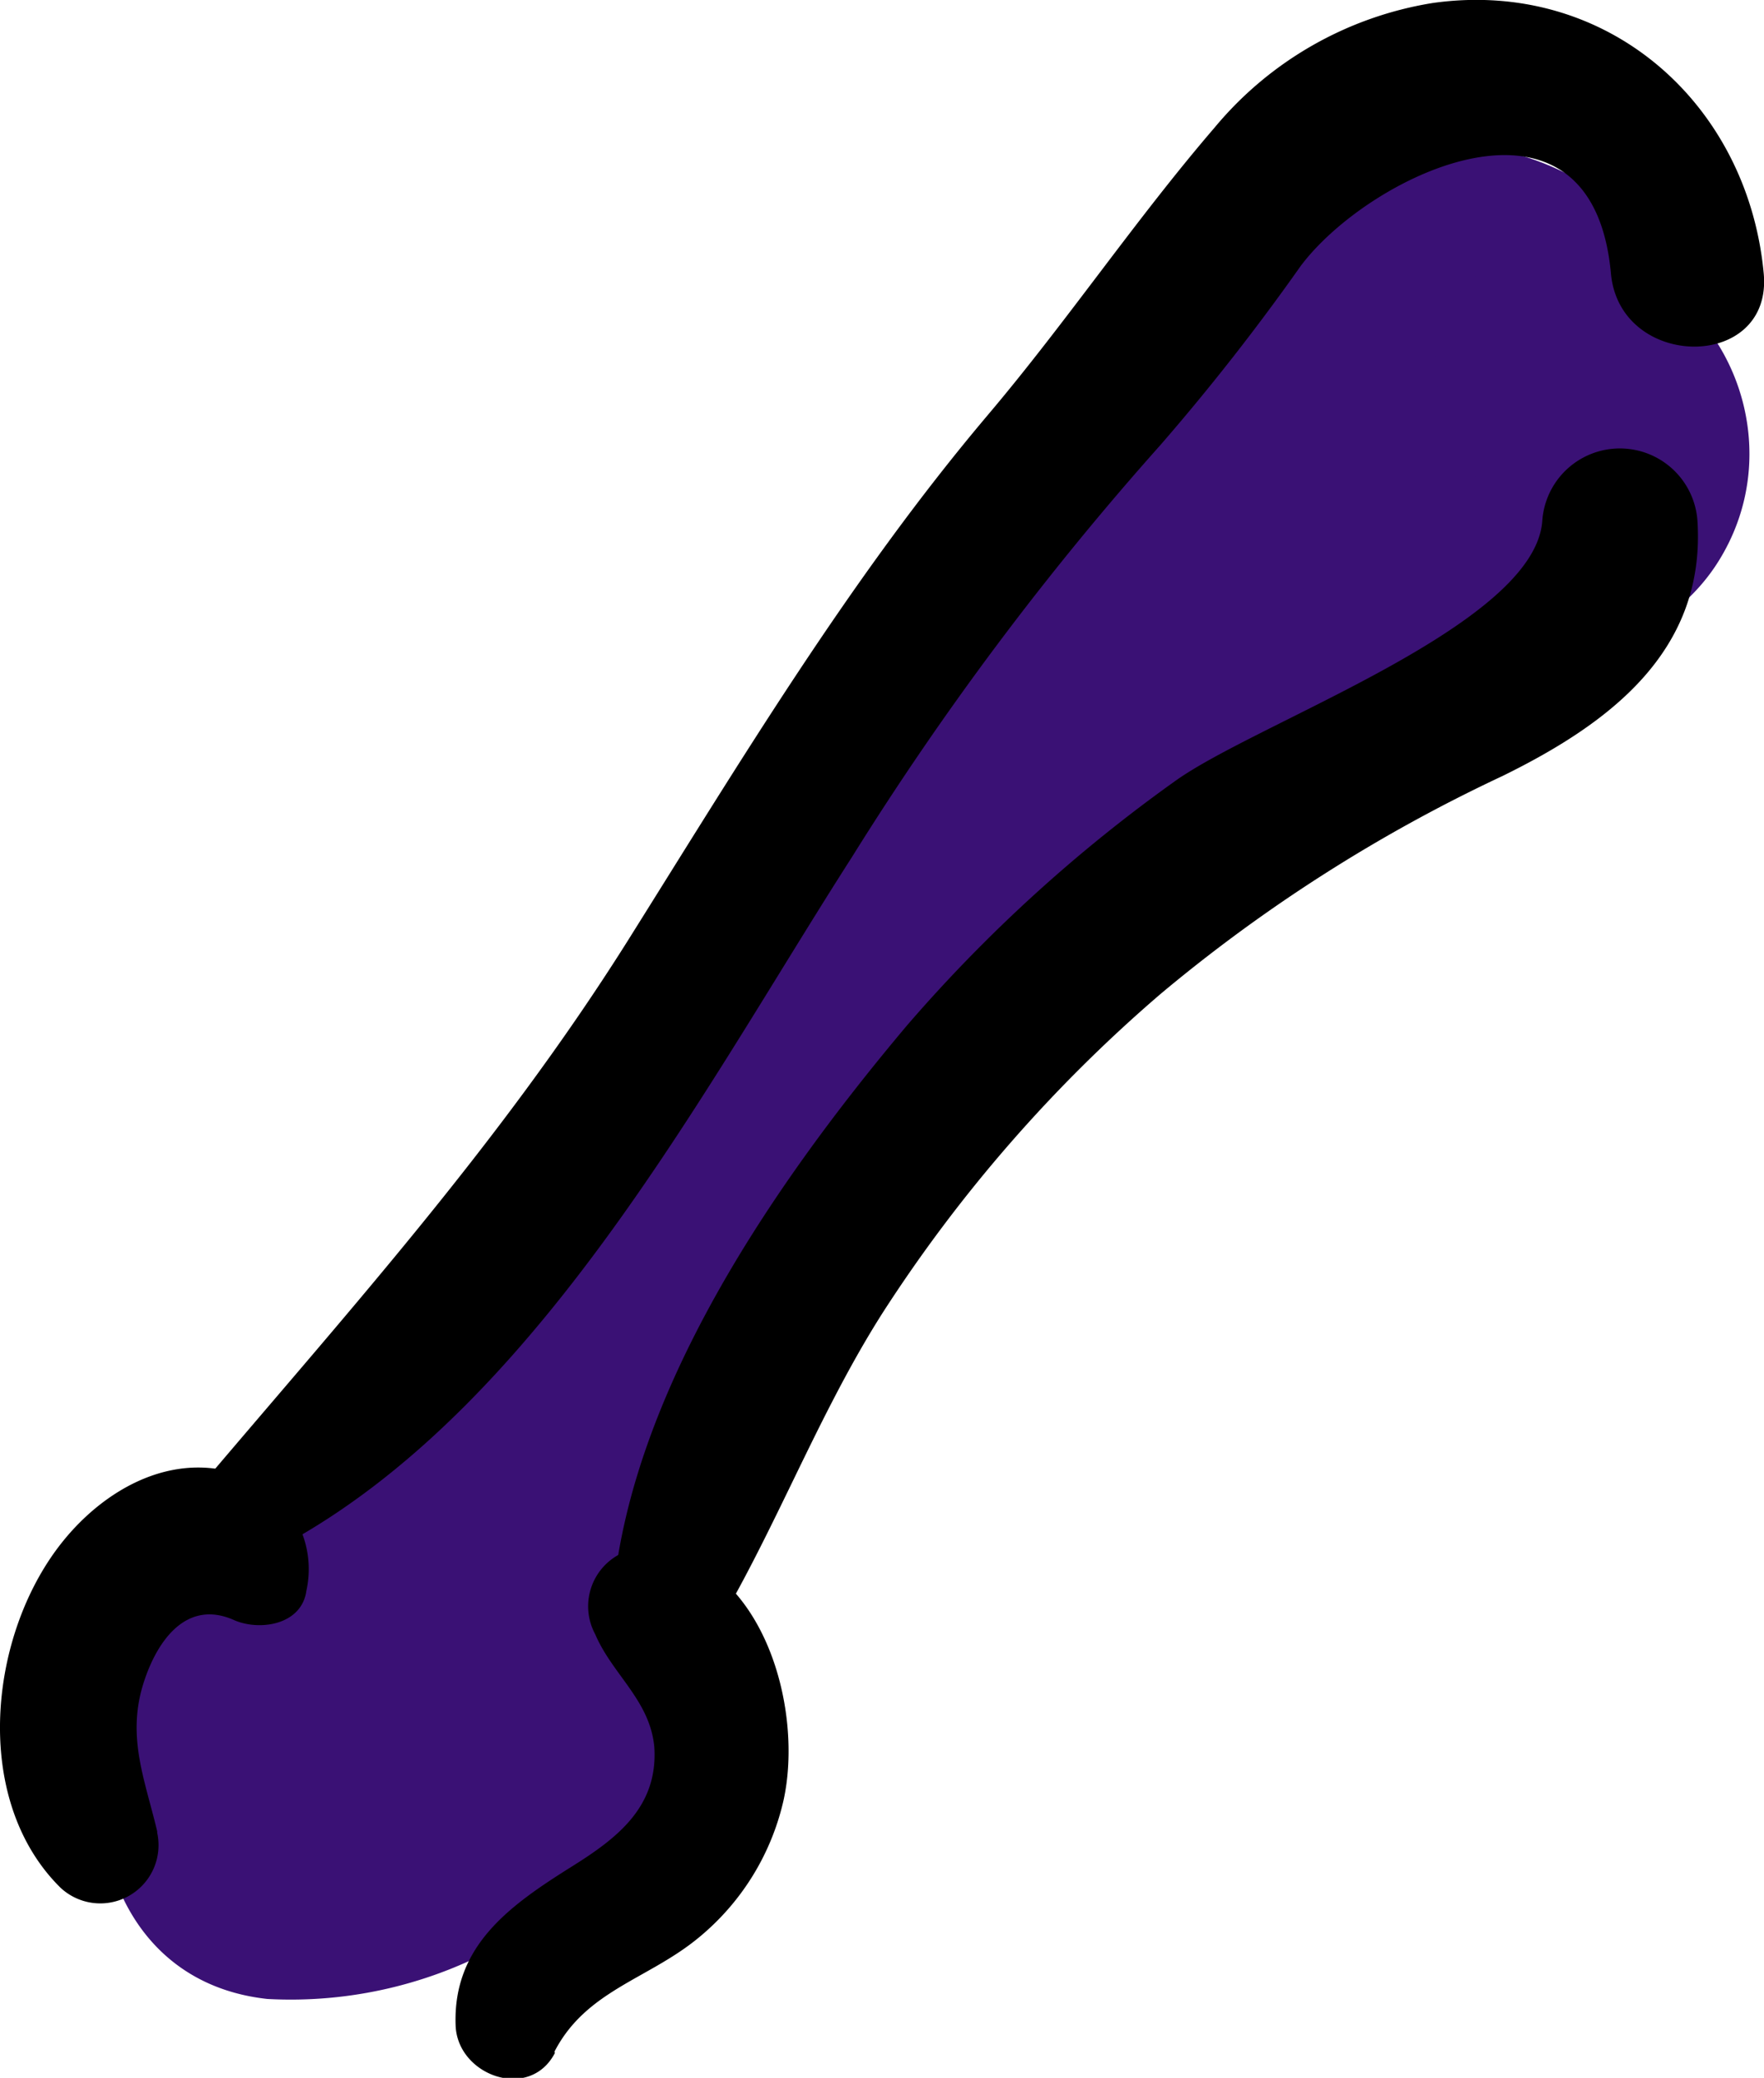 <svg xmlns="http://www.w3.org/2000/svg" viewBox="0 0 64.19 75.61"><defs><style>.cls-1{fill:#3a1175;}</style></defs><title>Asset 18</title><g id="Layer_2" data-name="Layer 2"><g id="Layer_45" data-name="Layer 45"><path class="cls-1" d="M5.87,58.93C2.14,63.28,2.93,72,9.73,72.74a15.7,15.7,0,0,0,8.56-2c2.58-1.53,3.13-4.77,4-7.41l-7.94,1c.13.32.16.23.09-.28l1.09-1.86c.65-.77-.1-.17-.83,0s-1.25.25-1.88.34h2.31l-.56-.1,1.92,1.12-.36-.44,1.12,4.26.11-.51-5.4,3.06c6.36,2.15,11.61-2.5,12.42-8.62h-9c0-.58,1.66-1.61,1-1.85l1.26,1.78a1.14,1.14,0,0,1,.27-.65C18.6,60,19,58.94,20,58.33L13.62,52a5.57,5.57,0,0,1-2.42,1.86c-4.14,2-2.15,8.89,2.34,8.65a11.57,11.57,0,0,0,4-.62c3.72-1.53,4.53-7.19,0-8.41a11.06,11.06,0,0,0-4-.26l2.35,8.66a15.11,15.11,0,0,0,5.73-5.21c2.58-3.79-2.55-8.88-6.34-6.34-4.72,3.17-10.07,10.68-5,16,4.35,4.5,14.56,2.16,14.05-5-.41-5.9-8.41-5.73-9,0-.05.46-.74.24-1,.16-2.07-.55-5.06.7-5.4,3.06S9,69.1,11.2,70.41c2.05,1.2,4.5.44,6.59-.19,4.29-1.29,6.18-5,4.48-9.2s-6.72-4.09-8.38,0c-.06.13-1.11,2.52-1.05,2.57s2.53-1.23-.42-.55l-1.05.25q-1.78.23,1.17,1.41c.19-.2.06-1.47.11-1.81a4.24,4.24,0,0,0-1.86-4.59,4.09,4.09,0,0,0-4.92.63Z"/><path class="cls-1" d="M17.6,63.83c1.3-2.29,3.56-4.12,5.17-6.22s3.42-4.48,5.08-6.75c2.73-3.75,7.62-8.36,7-13.23-.28-2.24-1.94-3.82-4.31-3.29-5.22,1.18-7.92,7.68-10.7,11.85-3.18,4.77-6.64,9.55-8.17,15.15-.95,3.51,4.08,5.71,5.92,2.49Z"/><path class="cls-1" d="M17.72,53.06c-.79.8-1.74,1.09-2.34,2.27a7.93,7.93,0,0,0-1,3.75,9.54,9.54,0,0,0,.83,3.48c0,.13.48,1.29.52,1.29s3.12-3.54.16-1.51a4,4,0,0,0-1.39,5.29,4.91,4.91,0,0,0,6,2.23,5.93,5.93,0,0,0,3.93-5.55c.05-2.1-.81-3.68-1.75-5.49a10.6,10.6,0,0,1-.79-2c-.08-.32-.37-2.68-.58-1.6.39-2-2-3.73-3.62-2.11Z"/><path class="cls-1" d="M31.92,42.65c4.31-7.73,11.83-12.71,15.65-20.91.73-1.56,1.4-3.81,2.64-5,1.63-1.61,3.27-.16,1.75-2.68-1.39-2.3-1.28-1-2.68.48-3.2,3.41-9.05,5.95-10,10.71-.41,2,.56,4.36,2.73,4.8,4.4.91,6.94-1.45,10.2-4.16,3.07-2.57,6.8-5.69,8.38-9.47,3-7.2-3.66-12.33-10.55-11C41.88,7,40.38,14.27,36.94,20.49c-3.73,6.73-9.17,11.91-11.09,19.6C25,43.67,30,46,31.92,42.65Z"/><path class="cls-1" d="M48,26.89a22,22,0,0,0,7.74-2c2.52-1,5.29-2.06,6.79-4.46,3.06-4.88-.45-11.51-6.26-11.2A3.94,3.94,0,0,0,55.22,17c.48.16.19.49.31.16-.07.2-.25-.93-.09-.8a16.06,16.06,0,0,0-2.65,1.6c-2.24,1.44-4.71,2.66-6.62,4.54A2.62,2.62,0,0,0,48,26.89Z"/><path d="M5.72,66.64c-.45-1.9-1.13-3.46-.48-5.45.49-1.5,1.55-3,3.27-2.24.92.41,2.47.19,2.64-1.07a3.64,3.64,0,0,0-2.89-4.36c-2.32-.53-4.53.79-5.95,2.54-2.72,3.34-3.38,9.4-.11,12.63a2.12,2.12,0,0,0,3.52-2Z"/><path d="M20.18,74.65c1.15-2.22,3.41-2.63,5.23-4.13a9.06,9.06,0,0,0,3.1-5c.73-3.29-.68-8.45-4.47-9.15a2.14,2.14,0,0,0-2.38,3.1c.62,1.46,2,2.41,2.15,4.11.14,2.18-1.37,3.32-3,4.34-2.23,1.4-4.34,2.87-4.23,5.79.07,1.82,2.69,2.76,3.61,1Z"/><path d="M8.63,57.05C18.89,52.55,25.25,40.16,31,31.19a109.56,109.56,0,0,1,11.23-15,82,82,0,0,0,5.1-6.51c2.51-3.35,10.6-7.22,11.29.27.32,3.53,5.89,3.57,5.56,0C63.6,3.76,58.48-.79,52.13.11A13,13,0,0,0,44.2,4.64C41.31,8,38.81,11.72,35.93,15.12c-5,5.92-9,12.6-13.11,19.15-4.74,7.52-10.34,13.66-16,20.37a1.54,1.54,0,0,0,1.85,2.41Z"/><path d="M25.23,60.57c2.67-4,4.28-8.7,6.89-12.8a53.31,53.31,0,0,1,10.11-11.6,57.08,57.08,0,0,1,12.44-7.93c3.89-1.91,7.39-4.53,7.1-9.26a2.83,2.83,0,0,0-5.65,0c-.32,3.81-10.39,7.3-13.37,9.45A55.19,55.19,0,0,0,33,37.32C28,43.26,22.19,51.65,22.23,59.76a1.62,1.62,0,0,0,3,.81Z"/></g></g></svg>